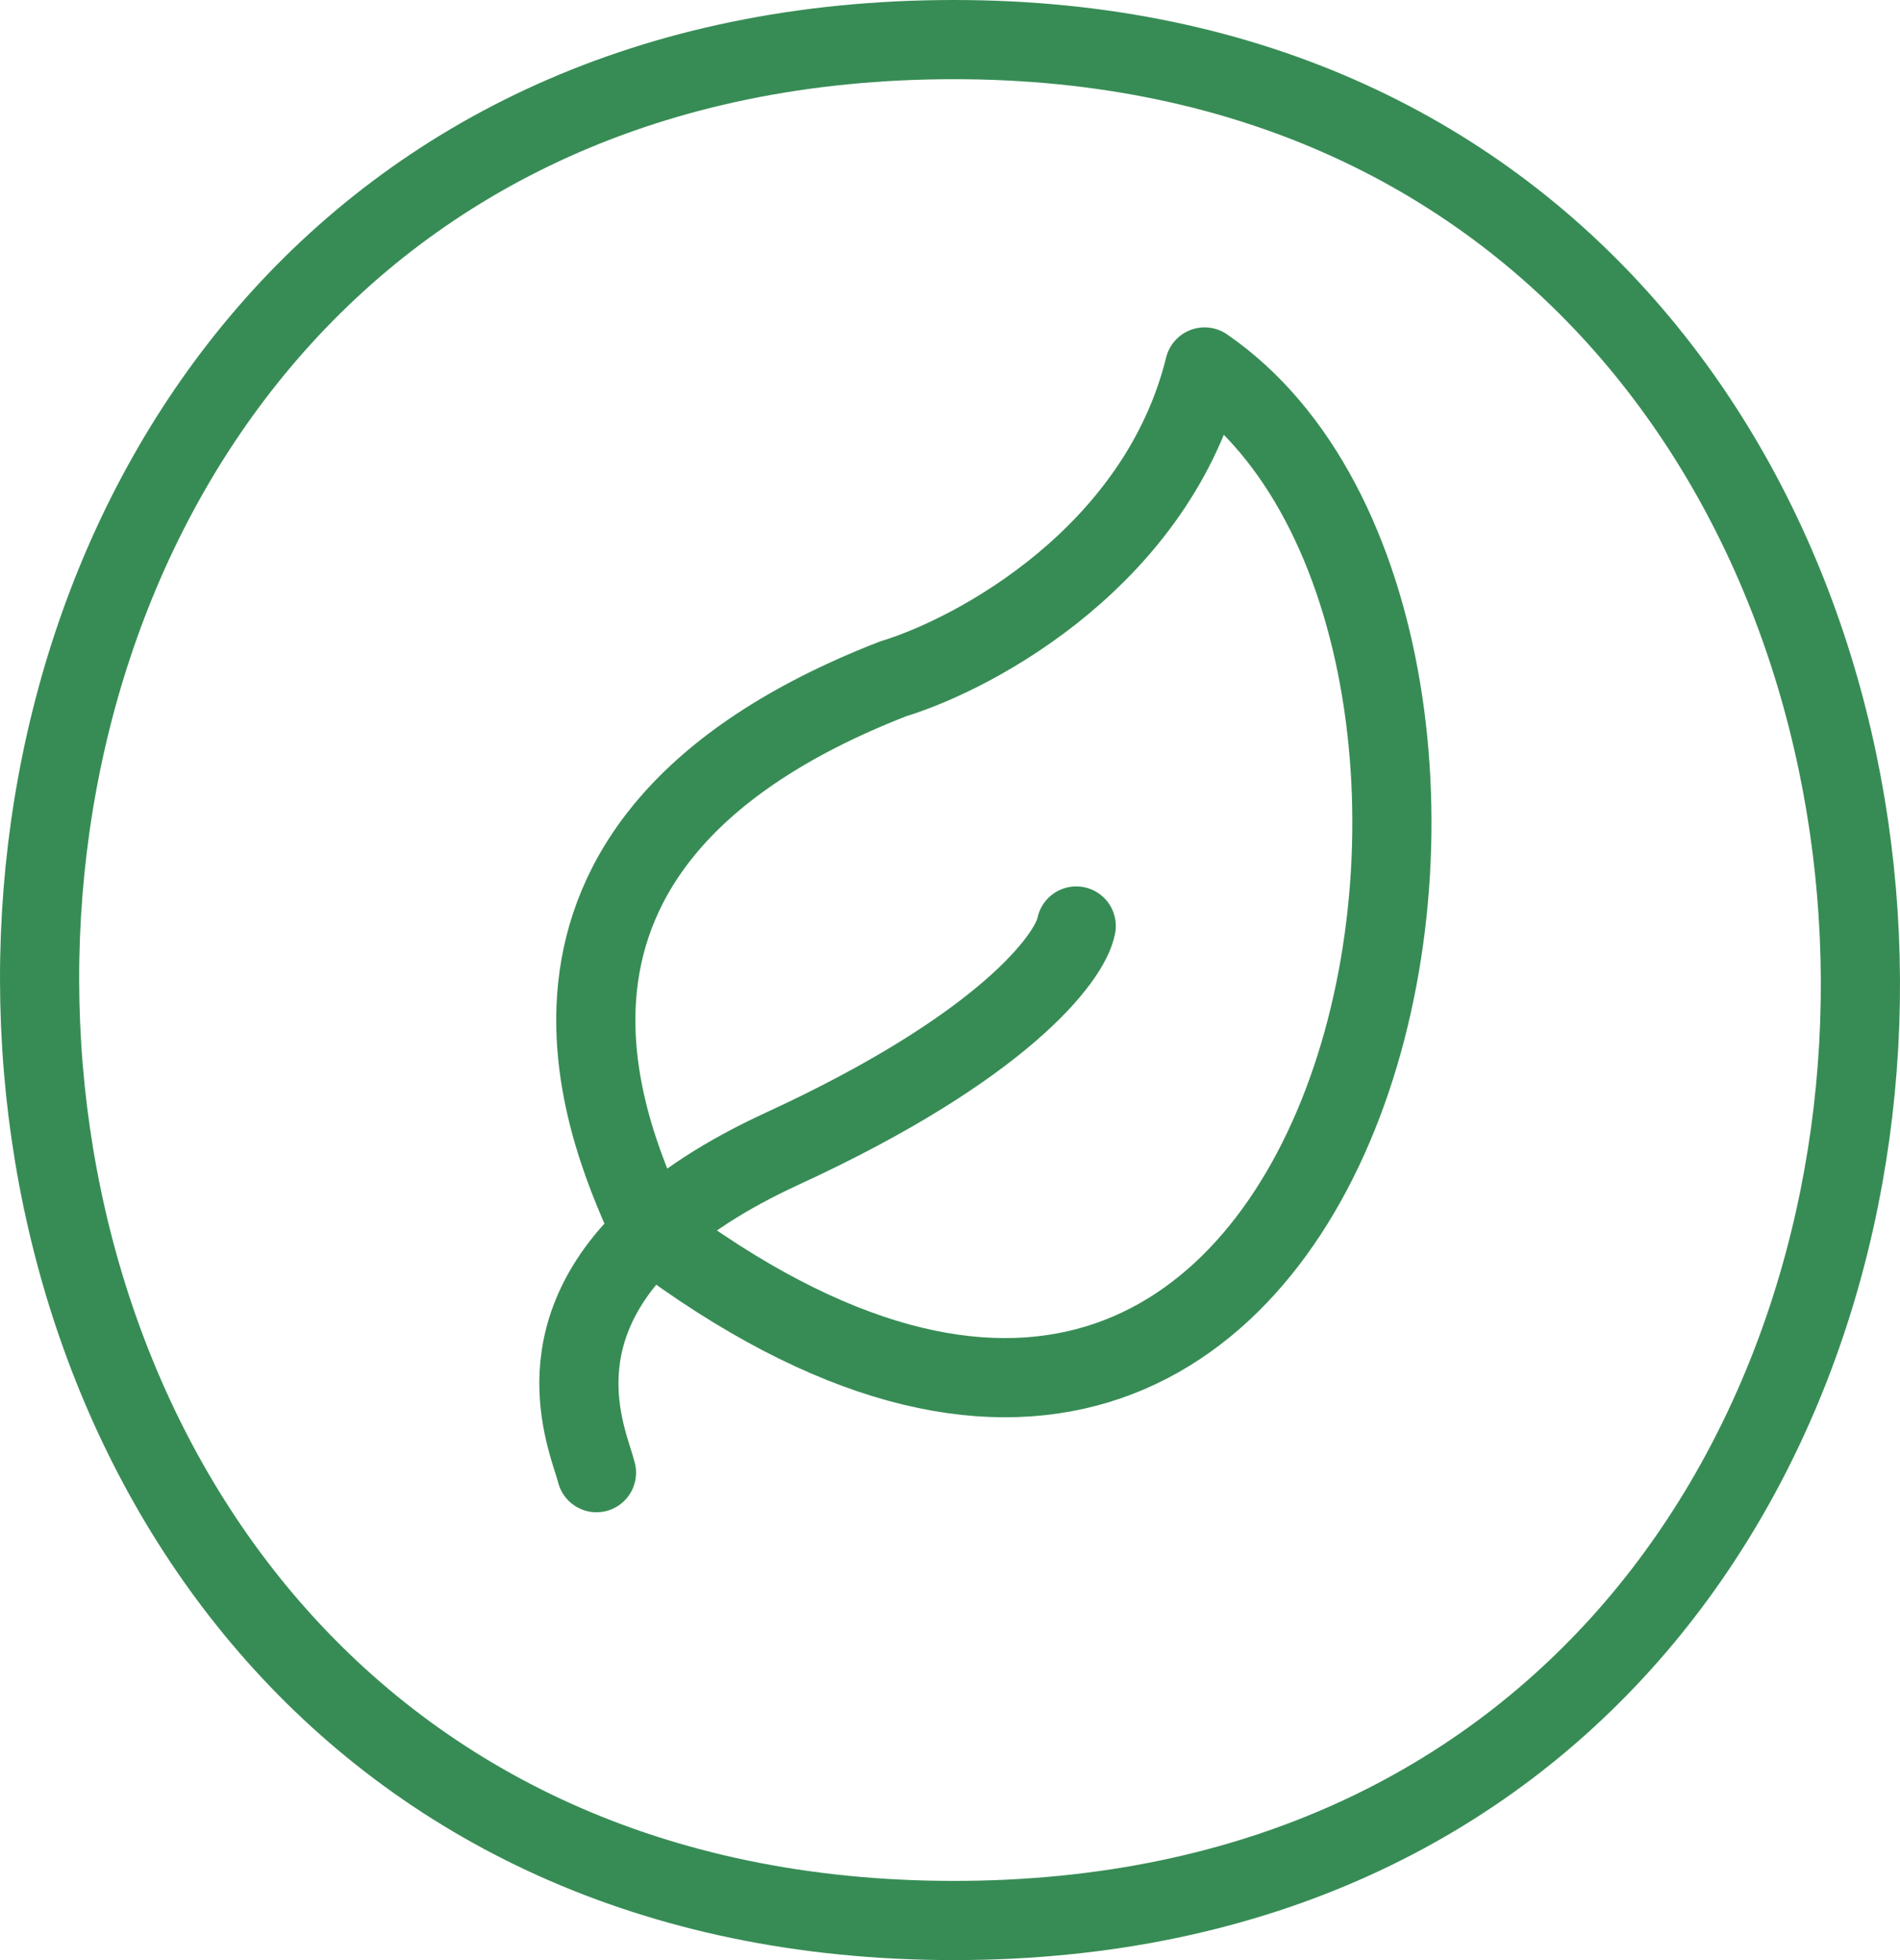 <svg width="96" height="99" viewBox="0 0 96 99" fill="none" xmlns="http://www.w3.org/2000/svg">
<path d="M30.138 74.381C29.774 72.907 27.207 67.564 32.917 62.236M54.378 46.77C54.069 48.382 50.673 52.885 39.556 58.002C36.603 59.361 34.459 60.798 32.917 62.236M32.917 62.236C31.013 57.913 23.499 42.714 45.114 34.291C49.386 32.991 58.516 28.02 60.863 18.535C80.162 31.795 69.509 89.824 32.917 62.236ZM48.203 97C-13.246 97 -13.555 2 48.203 2C108.879 2 109.651 97 48.203 97Z" stroke="#378C55" stroke-width="4" stroke-linecap="round" stroke-linejoin="round"/>
</svg>
